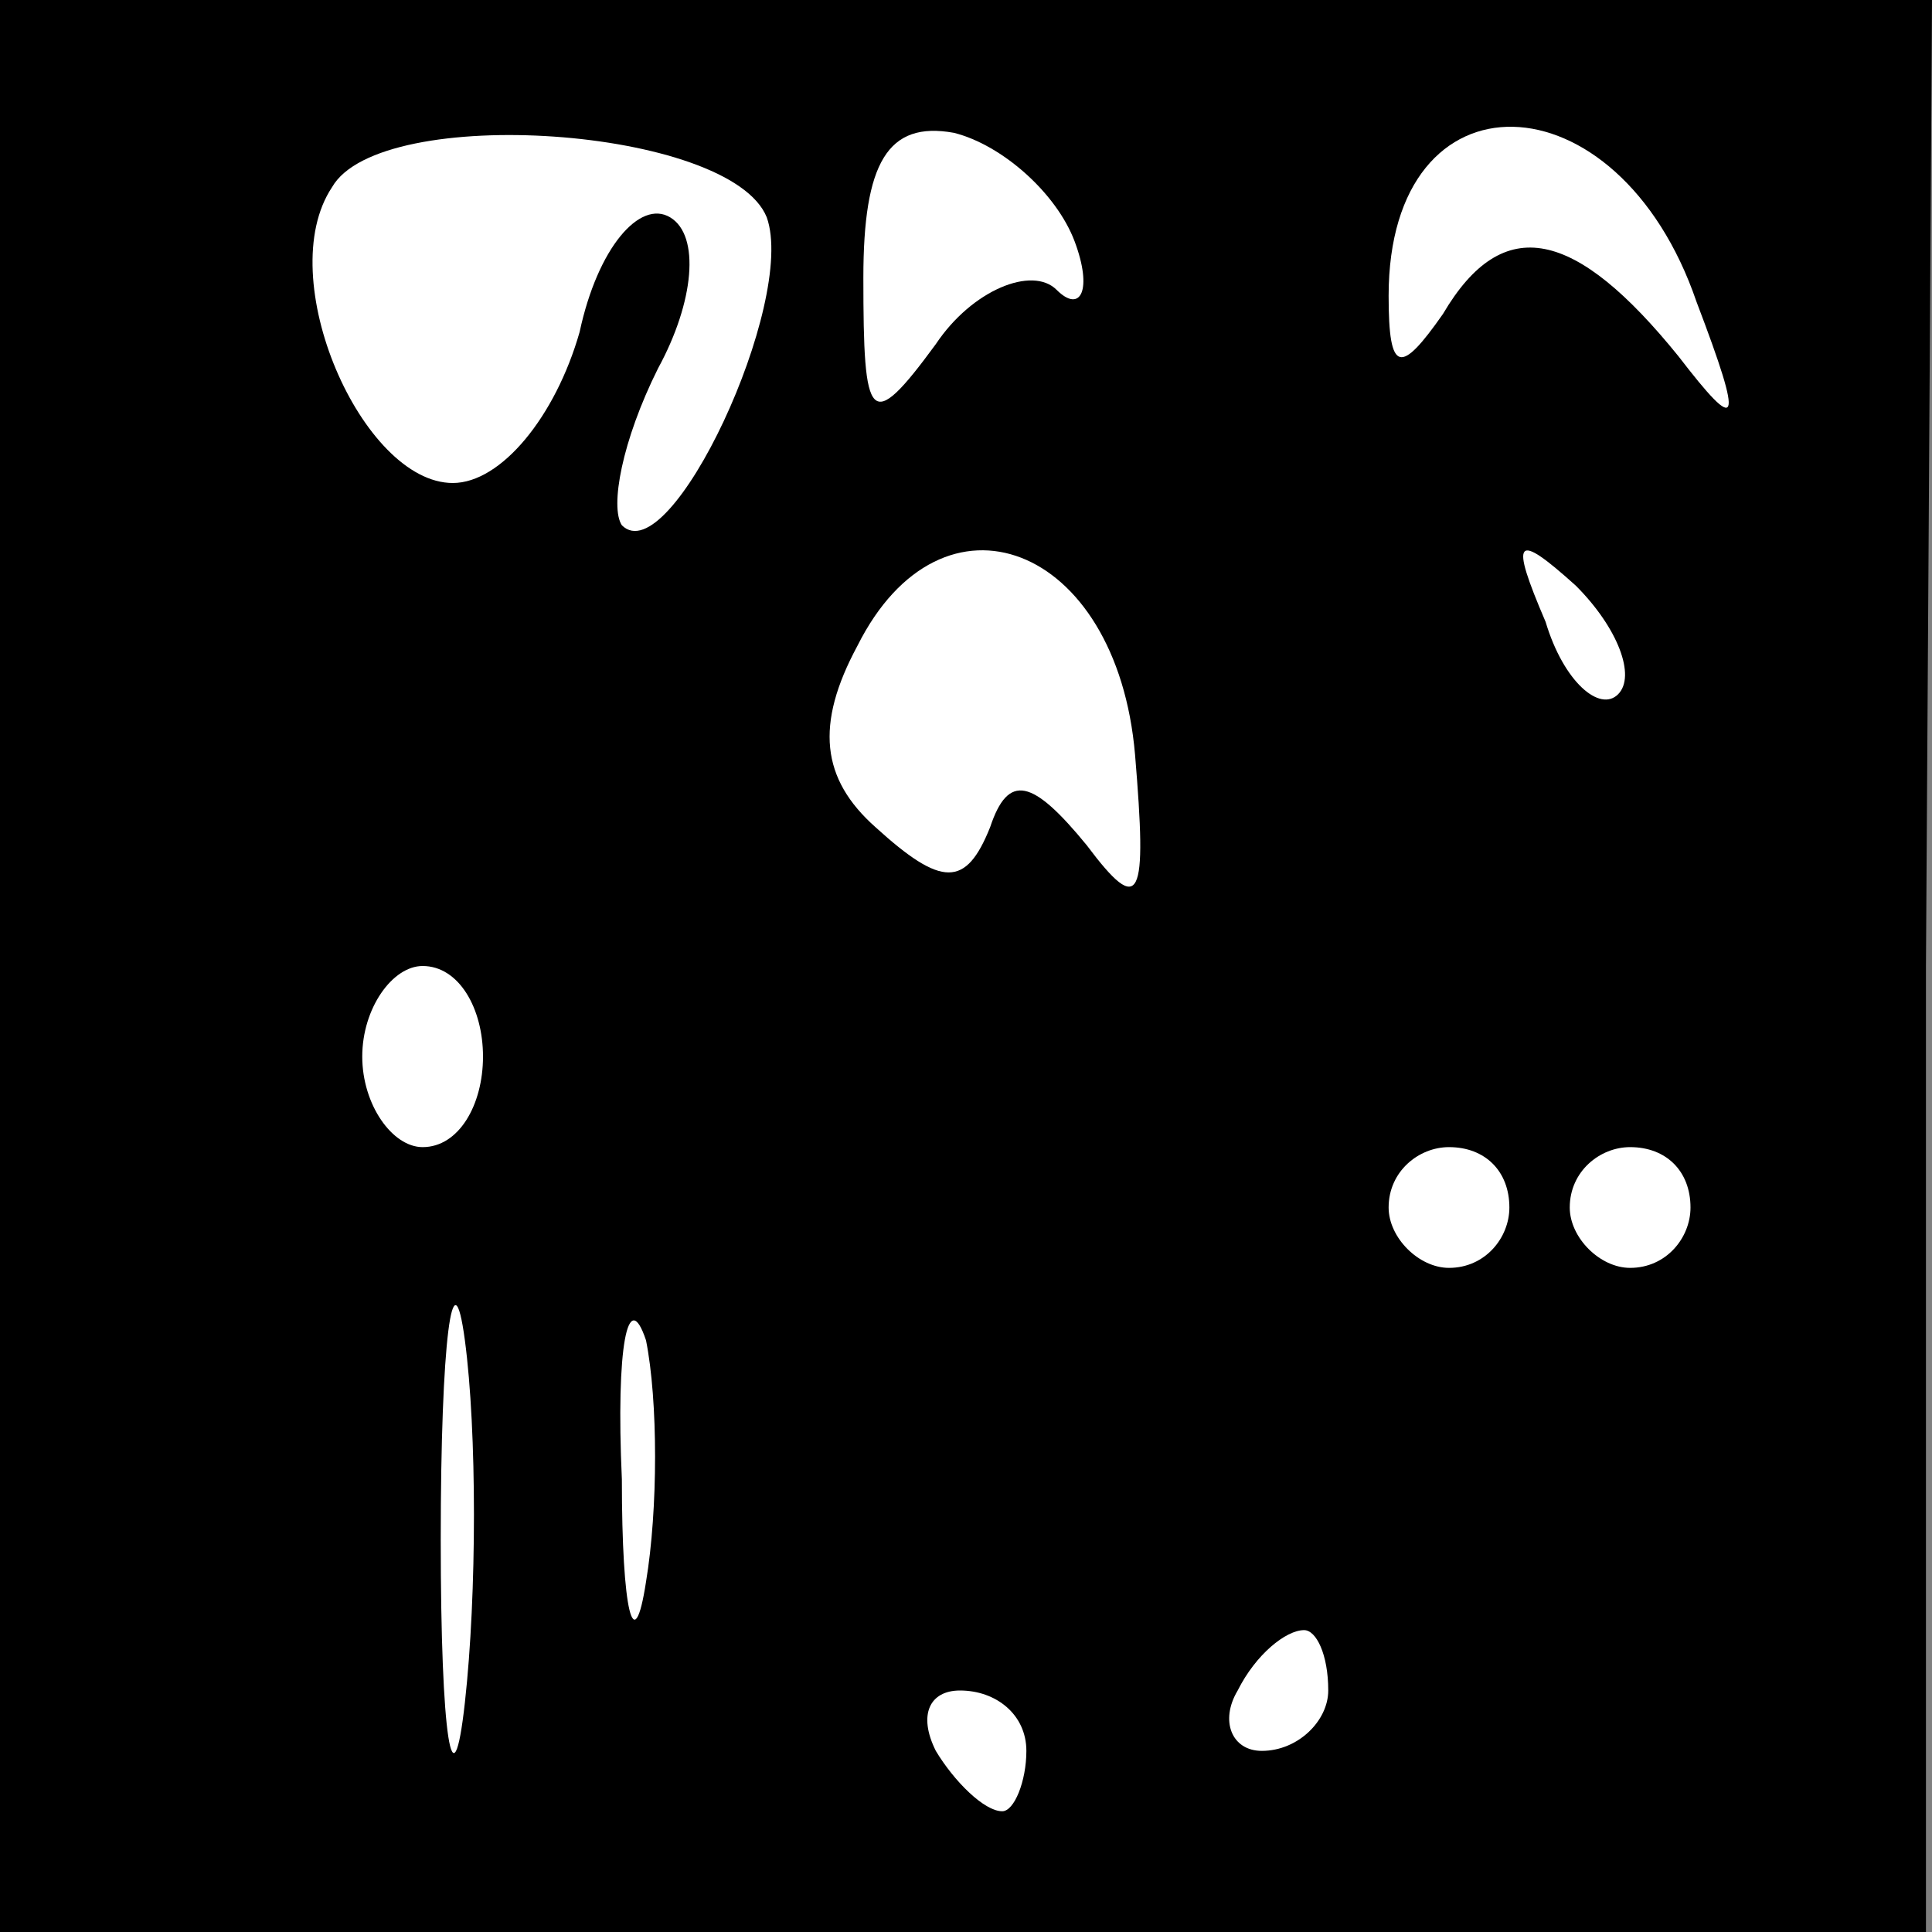 <?xml version="1.0" standalone="no"?>
<!DOCTYPE svg PUBLIC "-//W3C//DTD SVG 20010904//EN"
 "http://www.w3.org/TR/2001/REC-SVG-20010904/DTD/svg10.dtd">
<svg version="1.0" xmlns="http://www.w3.org/2000/svg"
 width="32pt" height="32pt" viewBox="0 0 32 32"
 preserveAspectRatio="xMidYMid meet">
<rect x="0" y="0" width="32" height="32" fill="#808080" stroke="none"/>
<g transform="translate(0,32) scale(0.1,-0.1)"
fill="#000000" stroke="none">
<path fill="#000000" stroke="none" d="M0 160 l0 -160 159 0 160 0 0 160 1
160 -160 0 -160 0 0 -160z"/>
<path fill="#ffffff" stroke="none" d="M127 284 c5 -14 -16 -59 -24 -51 -2 3
0 14 6 26 6 11 7 22 2 25 -5 3 -12 -5 -15 -19 -4 -14 -13 -25 -21 -25 -15 0
-30 34 -20 49 8 14 66 10 72 -5z"/>
<path fill="#ffffff" stroke="none" d="M178 280 c3 -8 1 -12 -3 -8 -4 4 -14 0
-20 -9 -11 -15 -12 -13 -12 11 0 19 4 26 15 24 8 -2 17 -10 20 -18z"/>
<path fill="#ffffff" stroke="none" d="M281 270 c8 -21 7 -22 -3 -9 -17 21
-29 24 -39 7 -7 -10 -9 -10 -9 3 0 38 38 37 51 -1z"/>
<path fill="#ffffff" stroke="none" d="M188 195 c2 -24 1 -27 -8 -15 -9 11
-13 12 -16 3 -4 -10 -8 -10 -19 0 -9 8 -10 17 -3 30 14 28 43 17 46 -18z"/>
<path fill="#ffffff" stroke="none" d="M268 205 c-3 -3 -9 2 -12 12 -6 14 -5
15 5 6 7 -7 10 -15 7 -18z"/>
<path fill="#ffffff" stroke="none" d="M80 145 c0 -8 -4 -15 -10 -15 -5 0 -10
7 -10 15 0 8 5 15 10 15 6 0 10 -7 10 -15z"/>
<path fill="#ffffff" stroke="none" d="M250 120 c0 -5 -4 -10 -10 -10 -5 0
-10 5 -10 10 0 6 5 10 10 10 6 0 10 -4 10 -10z"/>
<path fill="#ffffff" stroke="none" d="M280 120 c0 -5 -4 -10 -10 -10 -5 0
-10 5 -10 10 0 6 5 10 10 10 6 0 10 -4 10 -10z"/>
<path fill="#ffffff" stroke="none" d="M77 38 c-2 -18 -4 -6 -4 27 0 33 2 48
4 33 2 -15 2 -42 0 -60z"/>
<path fill="#ffffff" stroke="none" d="M107 58 c-2 -13 -4 -5 -4 17 -1 22 1
32 4 23 2 -10 2 -28 0 -40z"/>
<path fill="#ffffff" stroke="none" d="M220 40 c0 -5 -5 -10 -11 -10 -5 0 -7
5 -4 10 3 6 8 10 11 10 2 0 4 -4 4 -10z"/>
<path fill="#ffffff" stroke="none" d="M170 30 c0 -5 -2 -10 -4 -10 -3 0 -8 5
-11 10 -3 6 -1 10 4 10 6 0 11 -4 11 -10z"/>
</g>
</svg>
